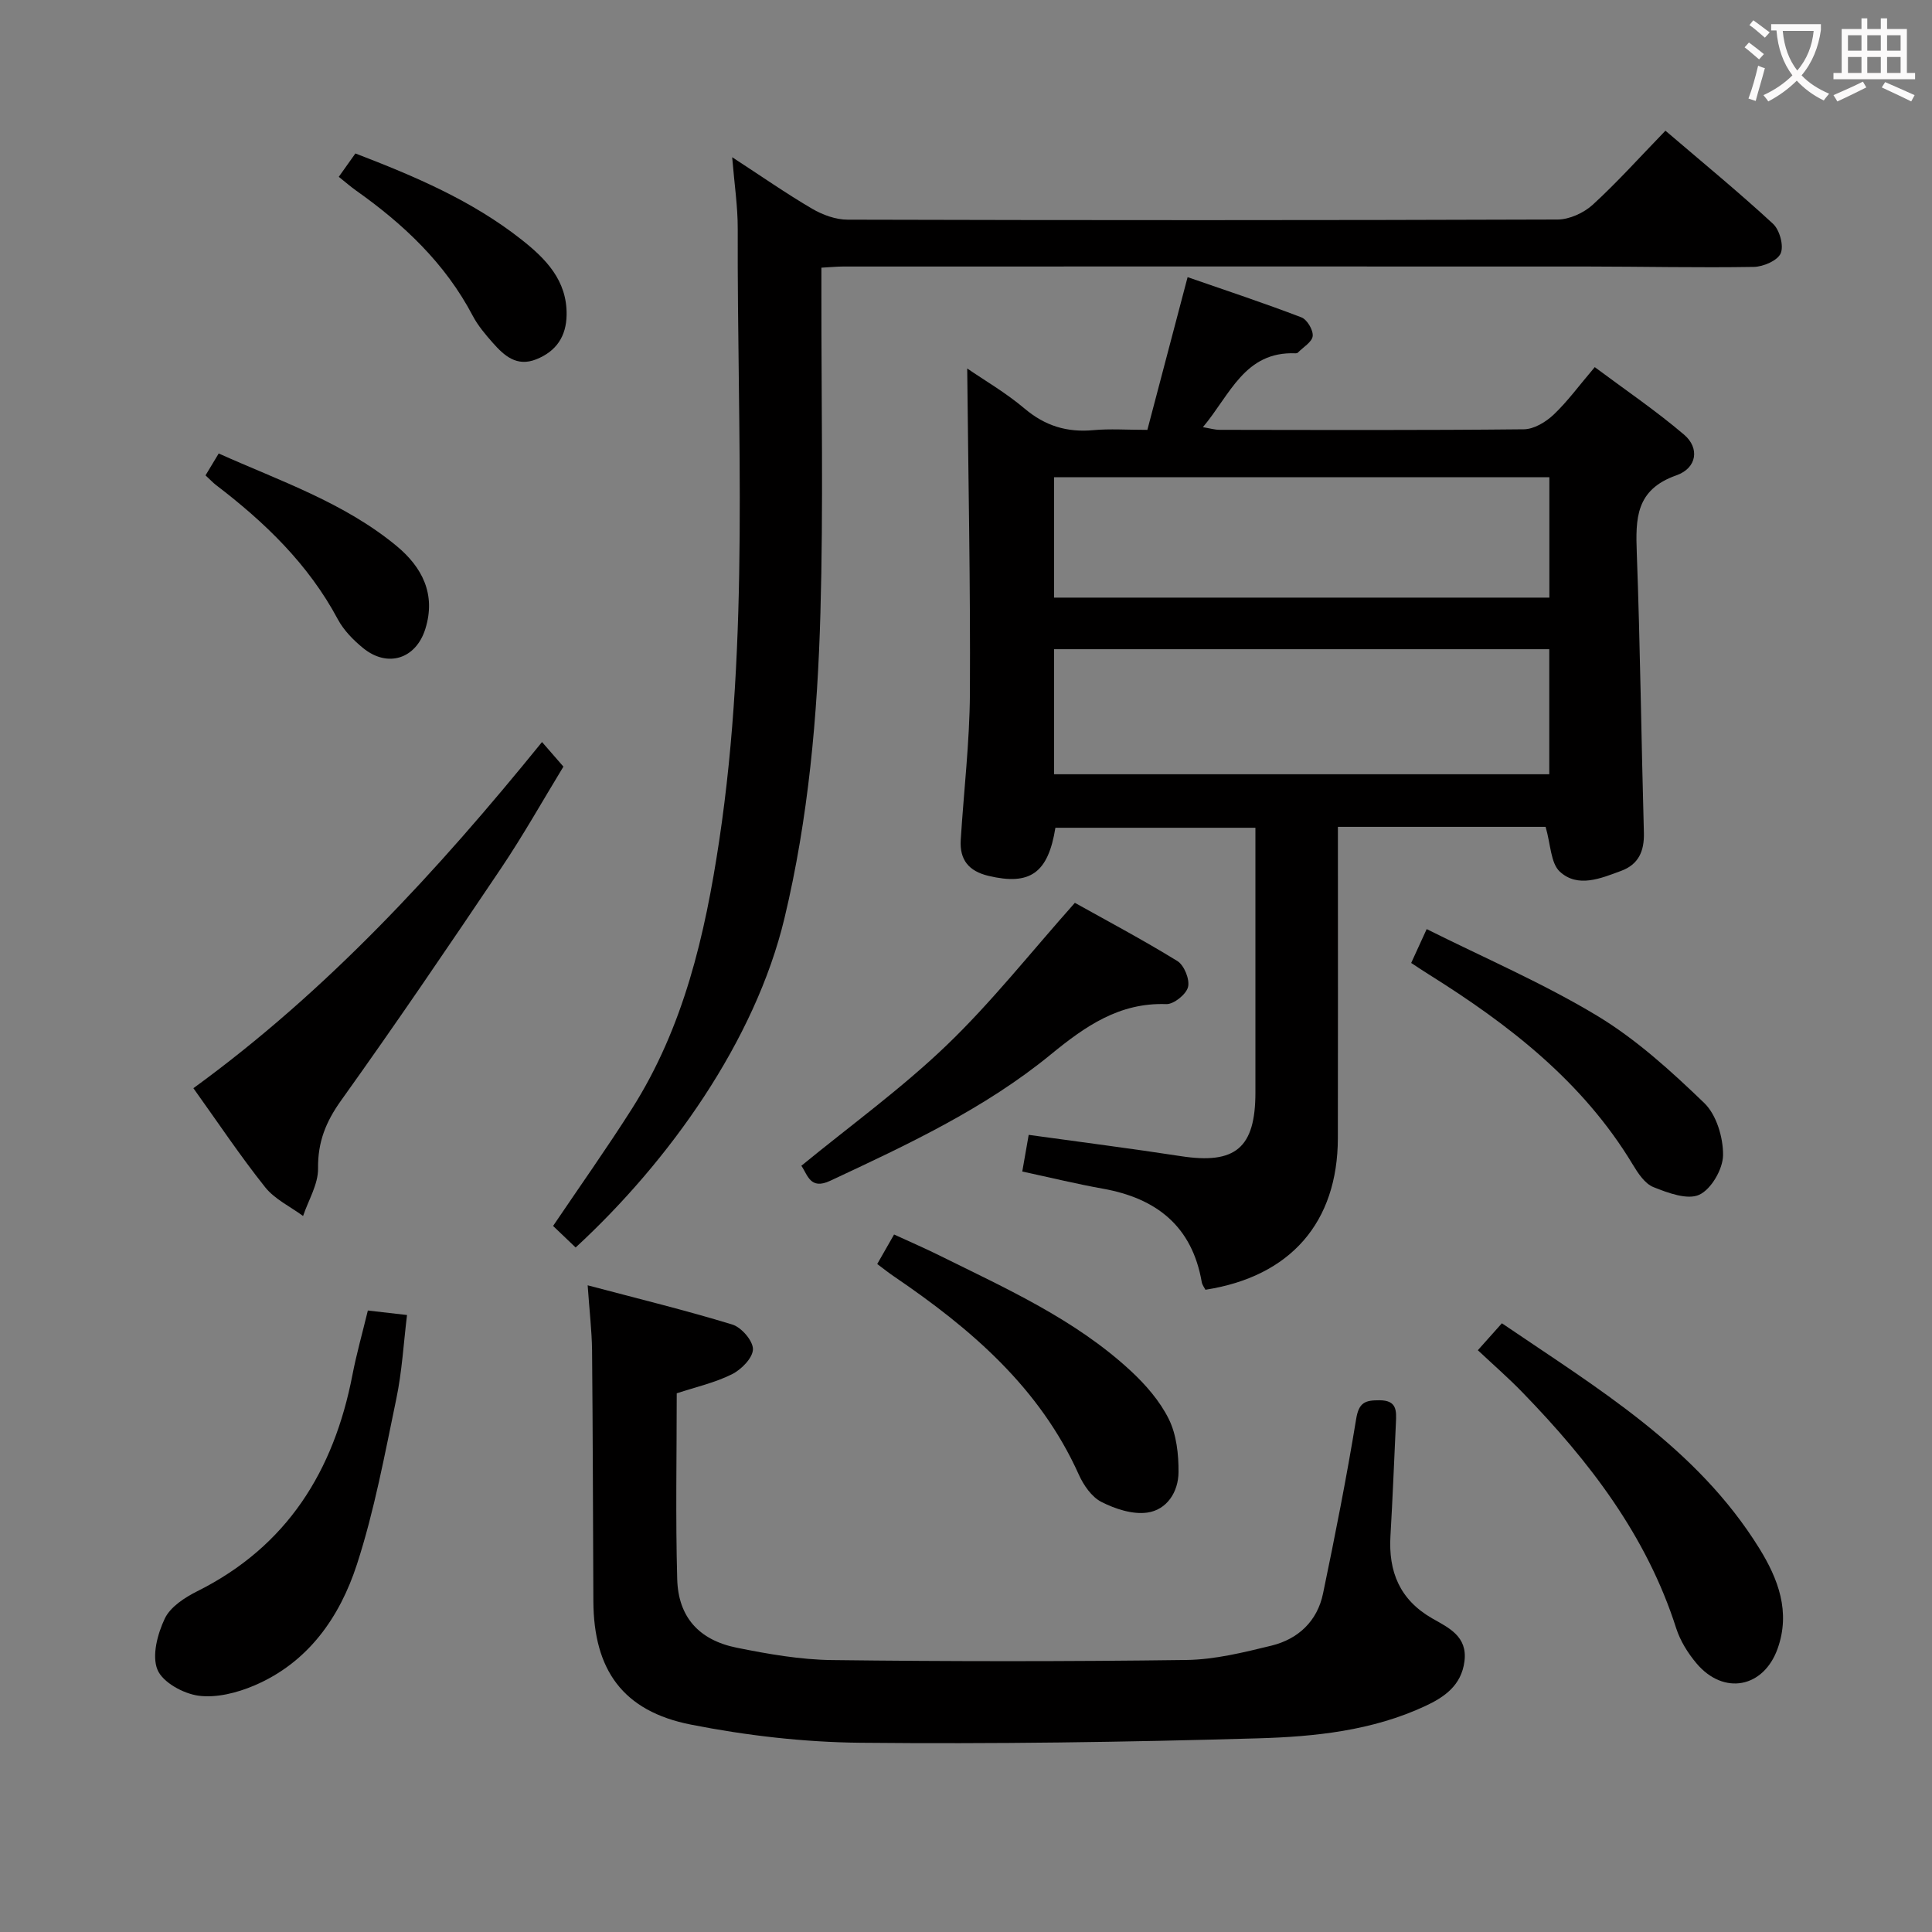 <svg enable-background="new 0 0 400 400" viewBox="0 0 400 400" xmlns="http://www.w3.org/2000/svg"><rect x="0" y="0" width="400" height="400" fill="#808080" stroke="none"/><g fill="#010000"><path d="m320 171.19c-13.83 0-28.1 0-43 0v5.44c0 19.66.03 39.33-.01 58.99-.03 17.45-9.78 28.67-27.42 31.41-.24-.48-.66-1-.76-1.58-2-11.57-9.37-17.37-20.49-19.35-5.37-.96-10.69-2.26-16.67-3.55.44-2.51.87-4.98 1.33-7.59 10.85 1.51 21.2 2.82 31.51 4.41 11.28 1.74 15.43-1.69 15.43-13.17 0-18.15 0-36.29 0-54.82-13.97 0-27.69 0-41.41 0-1.51 9.4-5.26 12-13.85 9.96-4.11-.98-6-3.34-5.75-7.44.63-10.11 1.84-20.22 1.9-30.33.12-22.44-.34-44.88-.56-67.28 3.54 2.43 8 5.02 11.88 8.3 4.24 3.58 8.77 4.97 14.21 4.47 3.46-.32 6.98-.06 11.21-.06 2.68-10.18 5.37-20.37 8.33-31.62 7.87 2.73 15.79 5.35 23.57 8.33 1.17.45 2.46 2.63 2.33 3.87-.13 1.23-1.96 2.29-3.07 3.42-.1.11-.31.16-.47.15-10.56-.45-13.54 8.58-19.19 15.29 1.43.24 2.45.55 3.46.55 21 .03 41.99.11 62.99-.11 2.09-.02 4.54-1.5 6.15-3.02 2.88-2.72 5.24-5.99 8.53-9.85 6.23 4.65 12.64 9 18.5 13.99 3.23 2.75 2.69 6.91-1.62 8.42-8.44 2.97-8.44 8.96-8.18 16.1.71 19.29.93 38.6 1.47 57.9.1 3.79-1.1 6.55-4.7 7.88-4.22 1.56-8.97 3.59-12.7.17-1.91-1.77-1.89-5.66-2.95-9.28zm.76-36.78c-34.43 0-68.43 0-102.53 0v25.89h102.53c0-8.69 0-17.11 0-25.89zm.02-35.6c-34.47 0-68.49 0-102.54 0v24.92h102.54c0-8.37 0-16.47 0-24.92z"/><path d="m119.18 258.28c-1.8-1.72-3.34-3.19-4.67-4.46 5.57-8.25 11.15-16.12 16.32-24.26 10.74-16.92 15.14-35.99 18.07-55.48 6.32-42.06 3.7-84.41 3.84-126.67.02-4.61-.69-9.22-1.15-14.86 6.06 3.94 11.18 7.52 16.56 10.67 2.17 1.27 4.88 2.26 7.35 2.26 49 .13 97.99.14 146.99-.03 2.46-.01 5.43-1.38 7.28-3.07 5.13-4.7 9.8-9.92 15.04-15.32 7.78 6.65 15.21 12.75 22.26 19.26 1.38 1.27 2.28 4.53 1.61 6.12-.63 1.5-3.61 2.79-5.58 2.82-11.49.19-22.99-.07-34.48-.08-51.33-.02-102.66-.01-153.99 0-1.3 0-2.6.13-4.57.24v5.5c-.02 22 .42 44.01-.2 65.99-.6 21.24-2.46 42.39-7.45 63.22-6.06 25.31-23.81 50.24-43.23 68.15z"/><path d="m121.67 266.11c10.6 2.81 20.37 5.19 29.97 8.13 1.88.58 4.29 3.39 4.25 5.12-.04 1.8-2.42 4.21-4.36 5.17-3.51 1.75-7.45 2.63-11.42 3.94 0 12.86-.26 25.69.1 38.49.22 7.82 4.49 12.6 12.32 14.18 6.49 1.31 13.14 2.48 19.73 2.56 24.45.3 48.92.31 73.37-.02 5.89-.08 11.84-1.56 17.62-2.97 5.54-1.36 9.49-5.08 10.67-10.79 2.5-12.01 4.88-24.05 6.86-36.15.56-3.44 1.89-3.87 4.83-3.86 3.64.01 3.51 2.19 3.4 4.64-.37 7.81-.67 15.62-1.13 23.42-.44 7.43 1.91 13.24 8.66 17.11 3.35 1.92 7.33 3.68 6.66 8.88-.64 4.98-4.12 7.4-8.14 9.27-10.94 5.09-22.79 6.33-34.53 6.67-27.46.8-54.95 1.19-82.41.92-11.72-.12-23.58-1.49-35.08-3.76-14.09-2.78-20.12-11.32-20.19-25.55-.08-17.33-.11-34.66-.27-51.98-.06-4.11-.55-8.2-.91-13.42z"/><path d="m40.04 225.3c27.64-20.1 50.44-44.87 72.18-71.67 1.59 1.83 2.86 3.29 4.43 5.09-4.27 7.01-8.33 14.24-12.94 21.09-10.85 16.13-21.78 32.22-33.09 48.03-3.17 4.43-4.84 8.61-4.77 14.09.04 3.26-2 6.55-3.1 9.83-2.66-1.96-5.89-3.48-7.87-5.98-5.16-6.48-9.77-13.4-14.84-20.48z"/><path d="m76.16 271.33c2.64.3 4.92.57 8.11.93-.71 5.79-1.03 11.69-2.23 17.41-2.39 11.48-4.53 23.1-8.14 34.21-3.55 10.94-10.1 20.34-21.26 25.09-3.55 1.51-7.82 2.6-11.52 2.11-3.15-.42-7.45-2.77-8.52-5.39-1.19-2.9.01-7.4 1.51-10.57 1.15-2.43 4.13-4.37 6.73-5.67 18.62-9.3 28.27-24.89 32.12-44.75.84-4.36 2.06-8.66 3.2-13.37z"/><path d="m305.97 279.55c1.82-2.03 3.23-3.61 4.98-5.58 19.79 13.47 40.32 25.67 53.28 46.58 3.93 6.34 6.52 13.16 3.81 20.77-2.91 8.17-11.19 9.72-16.8 3.06-1.78-2.11-3.36-4.65-4.2-7.26-6.13-19.21-18.03-34.62-31.8-48.81-2.87-2.97-6-5.69-9.27-8.76z"/><path d="m165.91 241.36c10.23-8.38 20.78-16.02 30.08-24.95s17.35-19.15 26.55-29.49c6.35 3.55 13.93 7.57 21.22 12.05 1.41.87 2.6 3.81 2.21 5.38-.37 1.51-2.95 3.59-4.49 3.54-9.74-.35-16.78 4.58-23.88 10.39-13.73 11.26-29.74 18.72-45.72 26.19-4.15 1.95-4.66-1.25-5.97-3.11z"/><path d="m181.62 261.7c1.25-2.18 2.22-3.9 3.49-6.11 3.28 1.51 6.41 2.86 9.45 4.37 13.82 6.85 28 13.19 39.5 23.82 3.12 2.88 6.09 6.3 7.94 10.05 1.59 3.23 2.03 7.29 2 10.98-.03 4.06-2.39 7.8-6.5 8.36-3.04.42-6.63-.77-9.48-2.22-2.01-1.03-3.69-3.47-4.67-5.66-8.1-18.03-22.38-30.22-38.22-40.99-1.08-.73-2.1-1.54-3.51-2.6z"/><path d="m292.17 199.37c1.04-2.28 1.87-4.08 3.21-7.01 11.89 5.95 24.05 11.17 35.27 17.93 8.11 4.89 15.34 11.47 22.2 18.08 2.53 2.44 3.93 7.15 3.89 10.8-.03 2.87-2.44 7.04-4.92 8.19-2.45 1.13-6.49-.38-9.49-1.58-1.79-.71-3.21-2.89-4.3-4.7-10.34-17.16-25.63-28.96-42.25-39.36-1.13-.7-2.22-1.44-3.61-2.35z"/><path d="m42.55 98.42c.98-1.63 1.74-2.88 2.73-4.53 12.71 5.7 25.96 10.16 36.83 19.15 5.28 4.37 8.2 9.98 5.95 17.17-1.94 6.21-7.8 8.11-12.89 3.96-2.02-1.65-4-3.67-5.22-5.94-6.09-11.41-15.11-20.09-25.23-27.81-.65-.5-1.2-1.11-2.17-2z"/><path d="m70.14 36.61c1.25-1.76 2.3-3.23 3.44-4.84 12.25 4.7 24.12 9.74 34.38 17.83 5.04 3.97 9.45 8.45 9.35 15.57-.06 4.45-2.11 7.55-6.28 9.22-4.05 1.62-6.65-.75-9.01-3.42-1.53-1.73-3.07-3.55-4.14-5.58-5.71-10.88-14.33-18.99-24.2-25.97-1.07-.76-2.06-1.63-3.54-2.81z"/></g><path d="m362.1 8.8c1.1.8 2.1 1.6 3.1 2.4l-1 1.1c-1.3-1.1-2.3-2-3-2.5zm1.9 4.8c.5.2.9.4 1.4.5-.6 2.3-1.3 4.5-1.9 6.8l-1.5-.5c.8-2.1 1.4-4.3 2-6.8zm-1-9.4c1.3.9 2.4 1.8 3.4 2.5l-1 1.1c-1.4-1.2-2.4-2.1-3.2-2.6zm3.7 2.2v-1.4h10.3v1.2c-.5 3.6-1.8 6.8-4 9.4 1.5 1.6 3.4 2.8 5.7 3.8-.3.4-.7.8-1.1 1.4-2.3-1.1-4.1-2.5-5.6-4.1-1.6 1.6-3.6 3.1-5.9 4.3-.3-.5-.7-.9-1-1.3 2.4-1.1 4.4-2.5 6-4.1-1.9-2.5-3-5.6-3.3-9.3h-1.1zm8.8 0h-6.4c.3 3.3 1.3 6 3 8.2 2-2.3 3.1-5.1 3.4-8.2z" fill="#fbfafa"/><path d="m385.3 3.8h1.3v2.2h2.8v-2.2h1.3v2.2h4.1v9.1h1.7v1.3h-16.9v-1.3h1.7v-9.1h4.1v-2.2zm.4 13.1.7 1.2c-1.8.9-3.8 1.9-6 2.9-.2-.4-.5-.8-.8-1.3 2.3-1 4.3-1.9 6.1-2.8zm-3.1-6.4h2.8v-3.2h-2.8zm0 4.6h2.8v-3.3h-2.8zm4-4.6h2.8v-3.2h-2.8zm0 4.6h2.8v-3.3h-2.8zm3.7 1.9c2.1.9 4.1 1.8 6.1 2.7l-.7 1.3c-2.2-1.1-4.2-2-6.1-2.9zm3.2-9.7h-2.8v3.2h2.8zm-2.8 7.8h2.8v-3.3h-2.8z" fill="#fbfafa"/></svg>